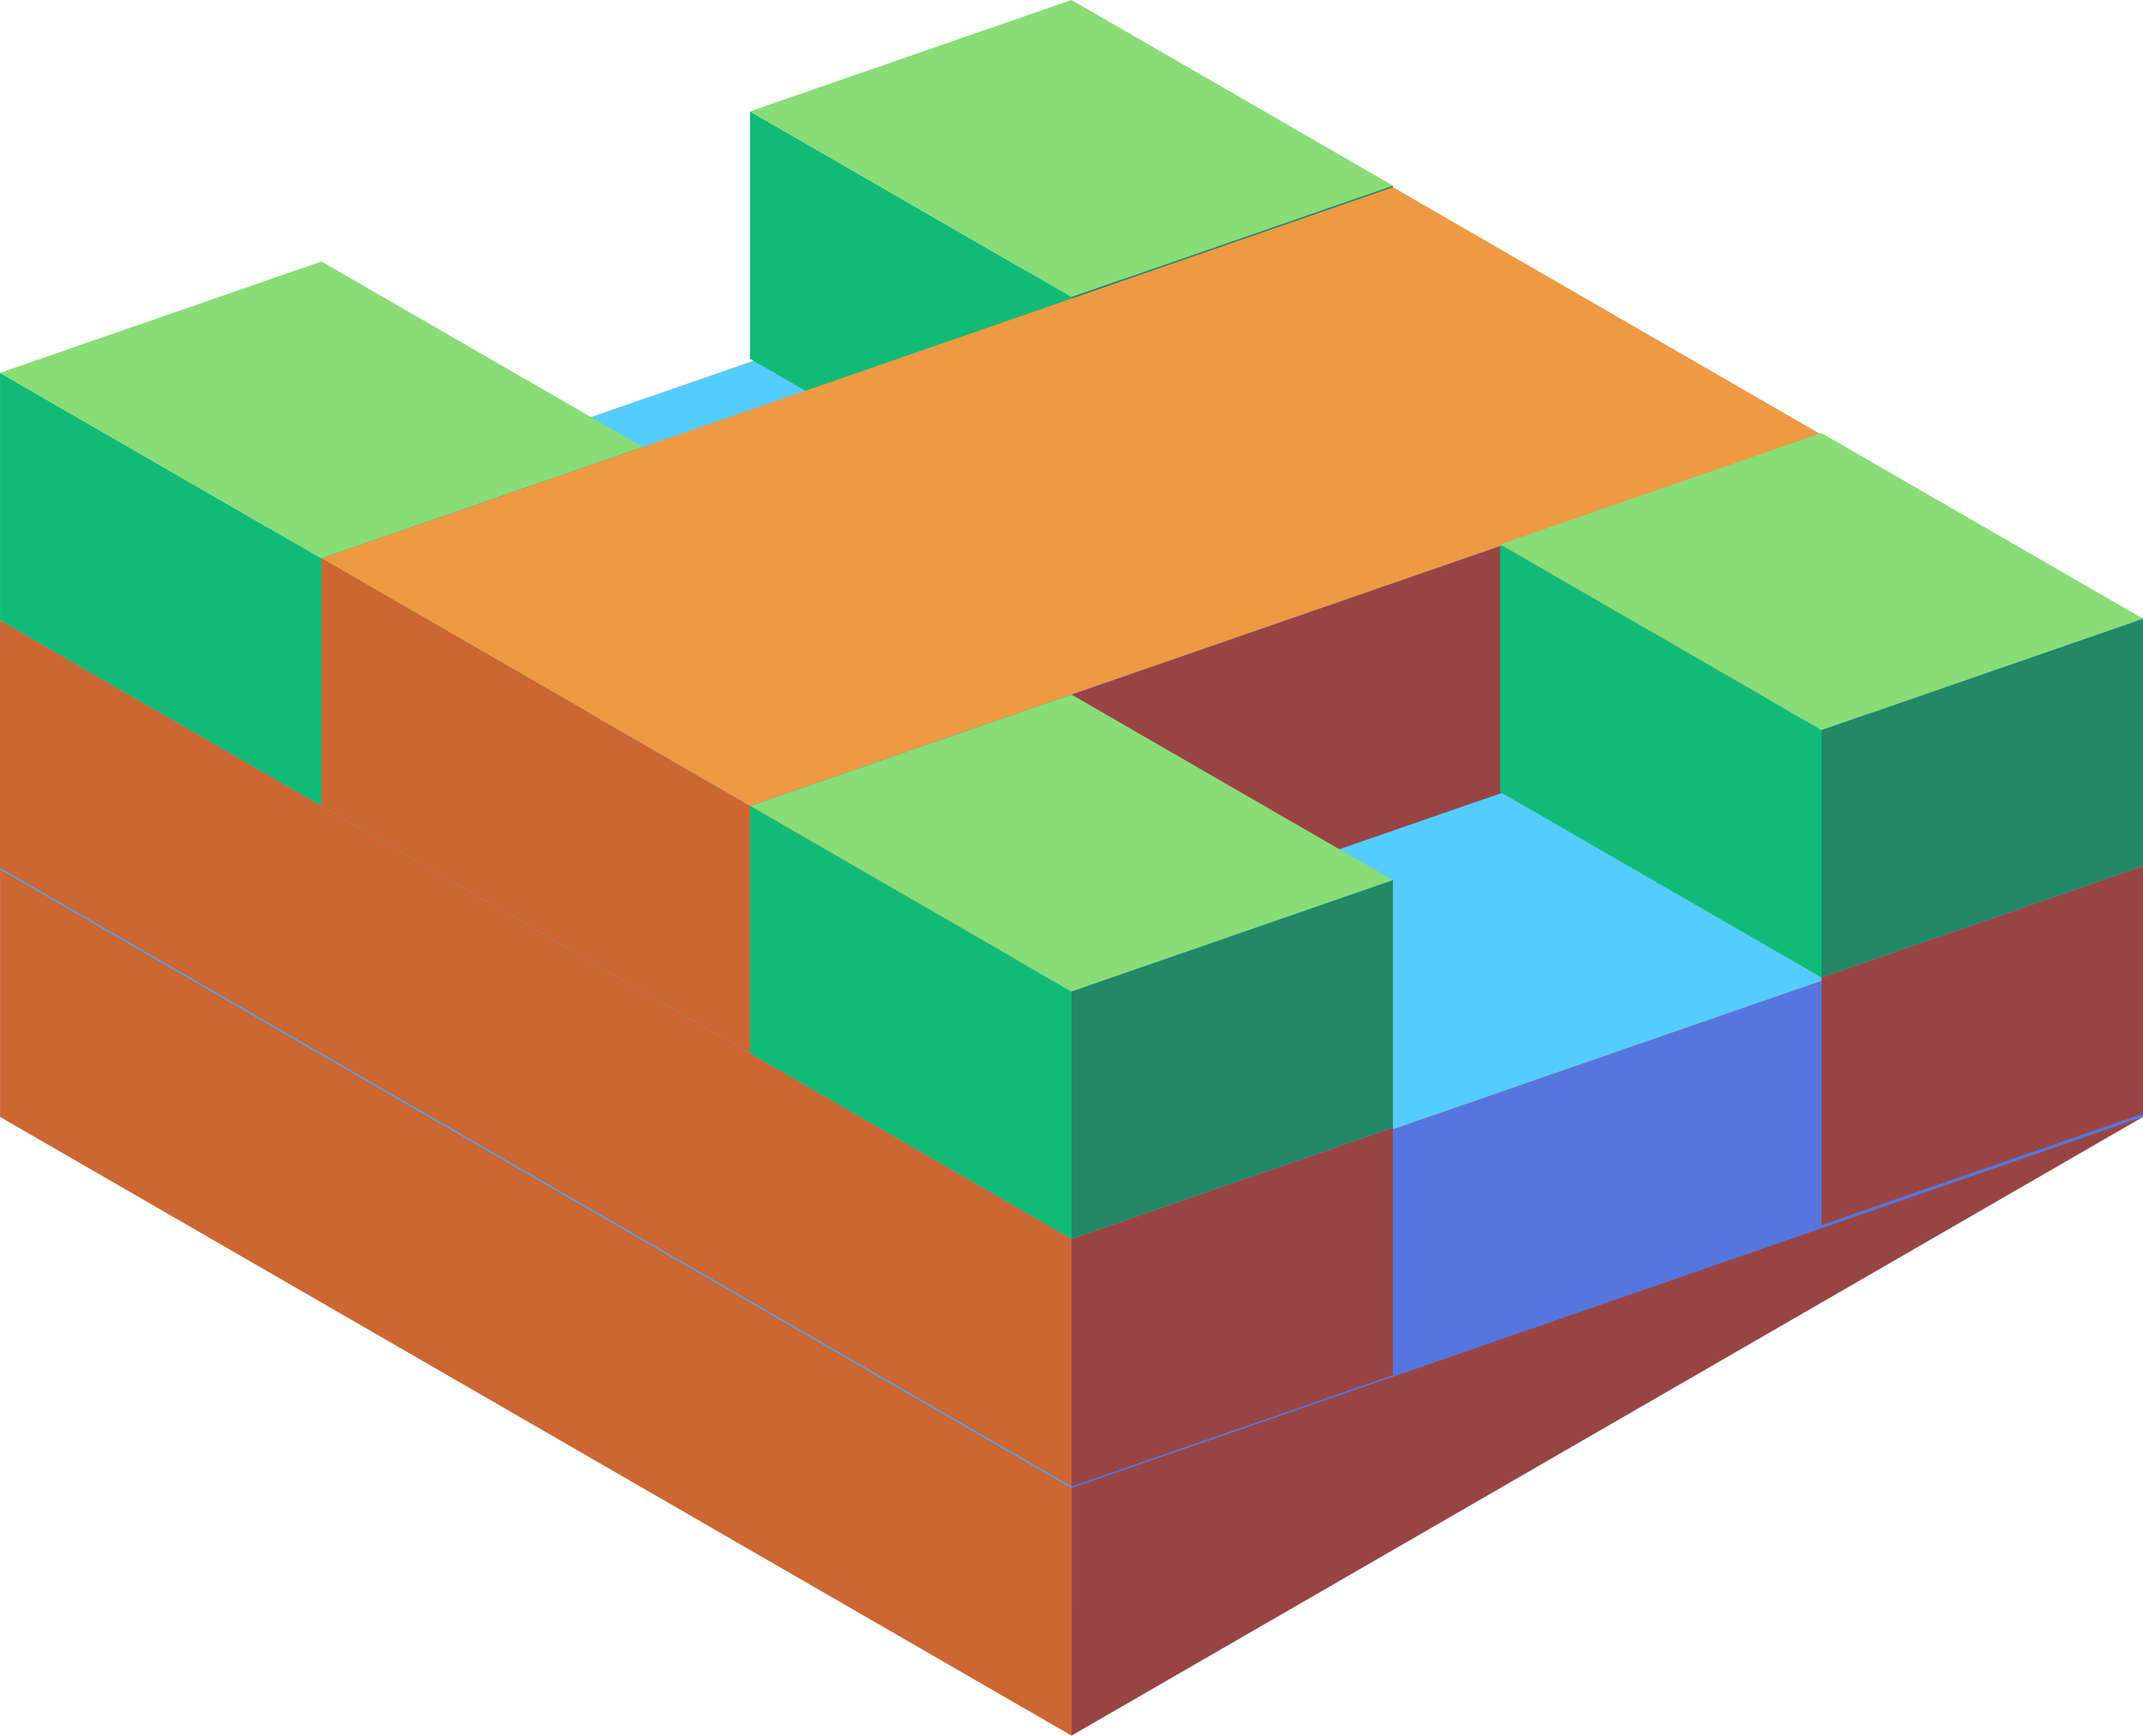 <svg xmlns="http://www.w3.org/2000/svg" viewBox="390.634 529.171 86.604 70.133"><path d="M390.636 554.304v20l43.301 25v-20z" fill="#c63"/><path d="M433.937 599.304l43.301-25v-10l-43.3 15z" fill="#944"/><path d="M433.936 579.304l-43.301-25 43.302-15 43.301 25z" fill="#e94"/><path d="M433.936 589.304l-43.301-25v-10l43.301 25z" fill="#4af"/><path d="M477.237 564.304l-43.301 15-43.301-25 43.301-15z" fill="#5cf"/><path d="M433.936 589.304l43.301-15v-10l-43.301 15z" fill="#57d"/><path d="M433.935 551.171l-12.99-7.5v-10l12.99 7.5z" fill="#1b7"/><path d="M433.935 541.171l12.99-4.5-12.99-7.5-12.99 4.5z" fill="#8d7"/><path d="M446.926 536.671v10l-12.99 4.5v-10z" fill="#286"/><path d="M403.625 561.737l-12.99-7.5v-10l12.99 7.5z" fill="#1b7"/><path d="M403.625 551.737l12.99-4.5-12.99-7.5-12.99 4.5z" fill="#8d7"/><path d="M416.616 547.237v10l-12.99 4.5v-10z" fill="#286"/><path d="M420.945 561.737l-17.32-10 43.301-15 17.32 10z" fill="#e94"/><path d="M403.624 551.737v10l17.321 10v-10z" fill="#c63"/><path d="M420.945 561.737v10l43.301-15v-10z" fill="#944"/><path d="M433.935 579.237l-12.99-7.5v-10l12.99 7.5z" fill="#1b7"/><path d="M433.935 569.237l12.99-4.5-12.99-7.5-12.99 4.5z" fill="#8d7"/><path d="M446.926 564.737v10l-12.99 4.5v-10z" fill="#286"/><path d="M390.634 554.237v10l43.301 25v-10z" fill="#c63"/><path d="M433.936 579.237v10l12.99-4.5v-10z" fill="#944"/><path d="M464.246 568.671l-12.99-7.5v-10l12.99 7.5z" fill="#1b7"/><path d="M464.246 558.671l12.99-4.5-12.99-7.5-12.99 4.5z" fill="#8d7"/><path d="M477.237 554.171v10l-12.99 4.5v-10z" fill="#286"/><path d="M464.247 568.671v10l12.99-4.5v-10z" fill="#944"/></svg>